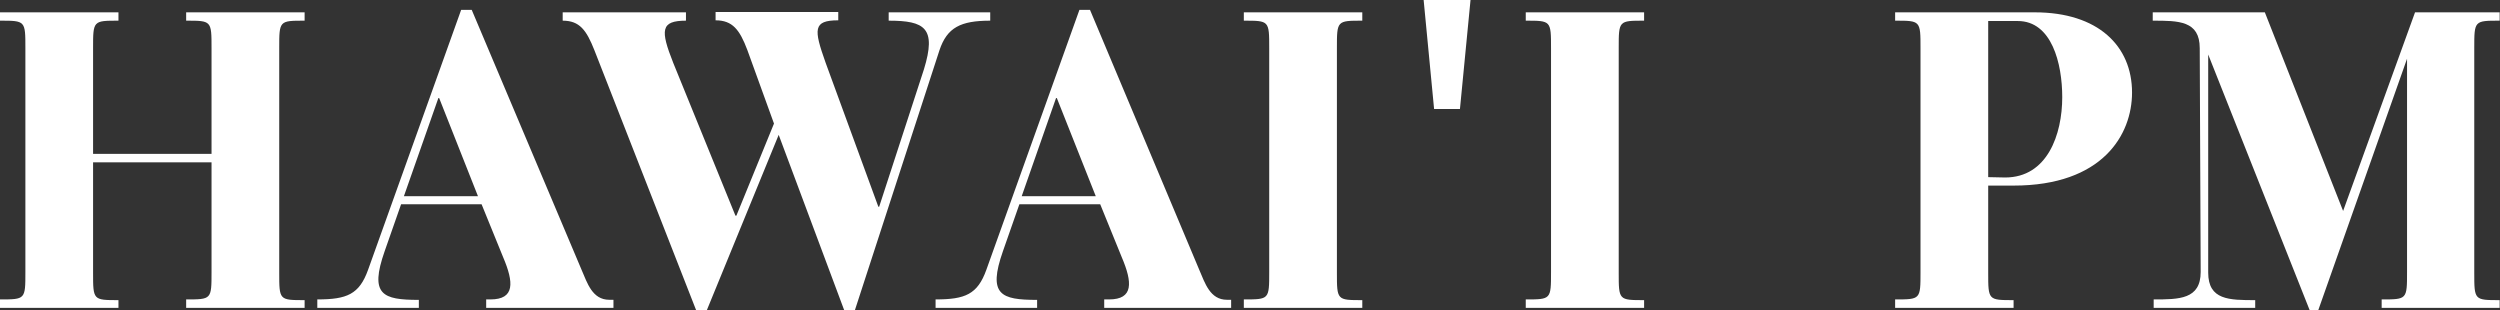 <svg width="290" height="36" viewBox="0 0 290 36" fill="none" xmlns="http://www.w3.org/2000/svg">
<rect x="0" y="0" width="290" height="36" fill="#333333" stroke="none"/>
<g clip-path="url(#clip0_411_3473)">
<g clip-path="url(#clip1_411_3473)">
<path d="M32.39 31.626C32.39 34.815 32.39 34.815 35.335 34.815V35.714H21.594V34.733C24.538 34.733 24.538 34.733 24.538 31.544V18.831H10.797V31.626C10.797 34.815 10.797 34.815 13.741 34.815V35.714H0V34.733C2.945 34.733 2.945 34.733 2.945 31.544V5.587C2.945 2.398 2.945 2.398 0 2.398V1.431H13.741V2.398C10.797 2.398 10.797 2.398 10.797 5.587V17.85H24.538V5.587C24.538 2.398 24.538 2.398 21.594 2.398V1.431H35.335V2.398C32.39 2.398 32.39 2.398 32.39 5.587V31.626Z" fill="white"/>
<path d="M67.48 31.34C68.121 32.812 68.707 34.774 70.67 34.774H71.161V35.714H56.397V34.733H56.888C59.737 34.733 59.614 32.771 58.36 29.827L55.865 23.696H46.527L44.618 29.146C42.846 34.201 44.373 34.787 48.586 34.787V35.714H36.807V34.733C40.243 34.733 41.674 34.147 42.696 31.299L53.493 1.145H54.72L67.48 31.34ZM50.849 11.378L46.854 22.756H55.443L50.944 11.378H50.849Z" fill="white"/>
<path d="M101.888 23.982H101.983L107.177 8.039C108.649 3.243 107.286 2.398 103.087 2.398V1.431H114.866V2.398C111.43 2.398 109.863 3.188 108.977 5.832L99.161 36H97.934L90.328 15.643L81.985 36H80.758L68.952 5.832C68.025 3.488 67.234 2.398 65.272 2.398V1.431H79.572V2.398C76.627 2.398 76.586 3.488 78.1 7.304L85.311 25.017H85.42L89.782 14.335L86.688 5.791C85.802 3.447 84.97 2.357 83.007 2.357V1.39H97.239V2.357C94.295 2.357 94.39 3.393 95.767 7.263L101.888 23.982Z" fill="white"/>
<path d="M139.131 31.34C139.772 32.812 140.358 34.774 142.321 34.774H142.812V35.714H128.089V34.733H128.648C131.497 34.733 131.375 32.771 130.12 29.827L127.626 23.696H118.247L116.338 29.146C114.566 34.201 116.093 34.787 120.305 34.787V35.714H108.527V34.733C111.962 34.733 113.394 34.147 114.416 31.299L125.213 1.145H126.44L139.131 31.34ZM122.5 11.378L118.519 22.756H127.108L122.595 11.378H122.5Z" fill="white"/>
<path d="M158.026 1.431V2.398C155.081 2.398 155.081 2.398 155.081 5.587V31.626C155.081 34.815 155.081 34.815 158.026 34.815V35.714H144.284V34.733C147.229 34.733 147.229 34.733 147.229 31.544V5.587C147.229 2.398 147.229 2.398 144.284 2.398V1.431H158.026Z" fill="white"/>
<path d="M170.581 1.90735e-06L169.354 12.645H166.355L165.142 1.90735e-06H170.581Z" fill="white"/>
<path d="M190.716 1.431V2.398C187.771 2.398 187.771 2.398 187.771 5.587V31.626C187.771 34.815 187.771 34.815 190.716 34.815V35.714H176.988V34.733C179.919 34.733 179.919 34.733 179.919 31.544V5.587C179.919 2.398 179.919 2.398 176.988 2.398V1.431H190.716Z" fill="white"/>
<path d="M230.631 31.626C230.631 34.815 230.631 34.815 233.576 34.815V35.714H219.835V34.733C222.779 34.733 222.779 34.733 222.779 31.544V5.587C222.779 2.398 222.779 2.398 219.835 2.398V1.431H236.03C243.391 1.431 247.317 5.341 247.317 10.737C247.317 15.643 243.882 21.529 233.576 21.529H230.631V31.626ZM232.594 20.589C237.502 20.589 239.22 15.588 239.22 11.269C239.22 7.344 237.993 2.439 234.067 2.439H230.631V20.548L232.594 20.589Z" fill="white"/>
<path d="M255.169 5.587C255.169 2.398 252.716 2.398 249.717 2.398V1.431H262.722L271.801 24.472L280.144 1.431H289.959V2.398C287.015 2.398 287.015 2.398 287.015 5.587V31.626C287.015 34.815 287.015 34.815 289.959 34.815V35.714H276.272V34.733C279.217 34.733 279.217 34.733 279.217 31.544V6.813L268.911 36H267.929L256.151 6.322V31.626C256.151 34.815 258.605 34.815 261.604 34.815V35.714H249.826V34.733C252.77 34.733 255.279 34.733 255.279 31.544L255.169 5.587Z" fill="white"/>
</g>
</g>
<defs>
<clipPath id="clip0_411_3473">
<rect width="290" height="36" fill="white"/>
</clipPath>
<clipPath id="clip1_411_3473">
<rect width="290" height="36" fill="white"/>
</clipPath>
</defs>
</svg>
